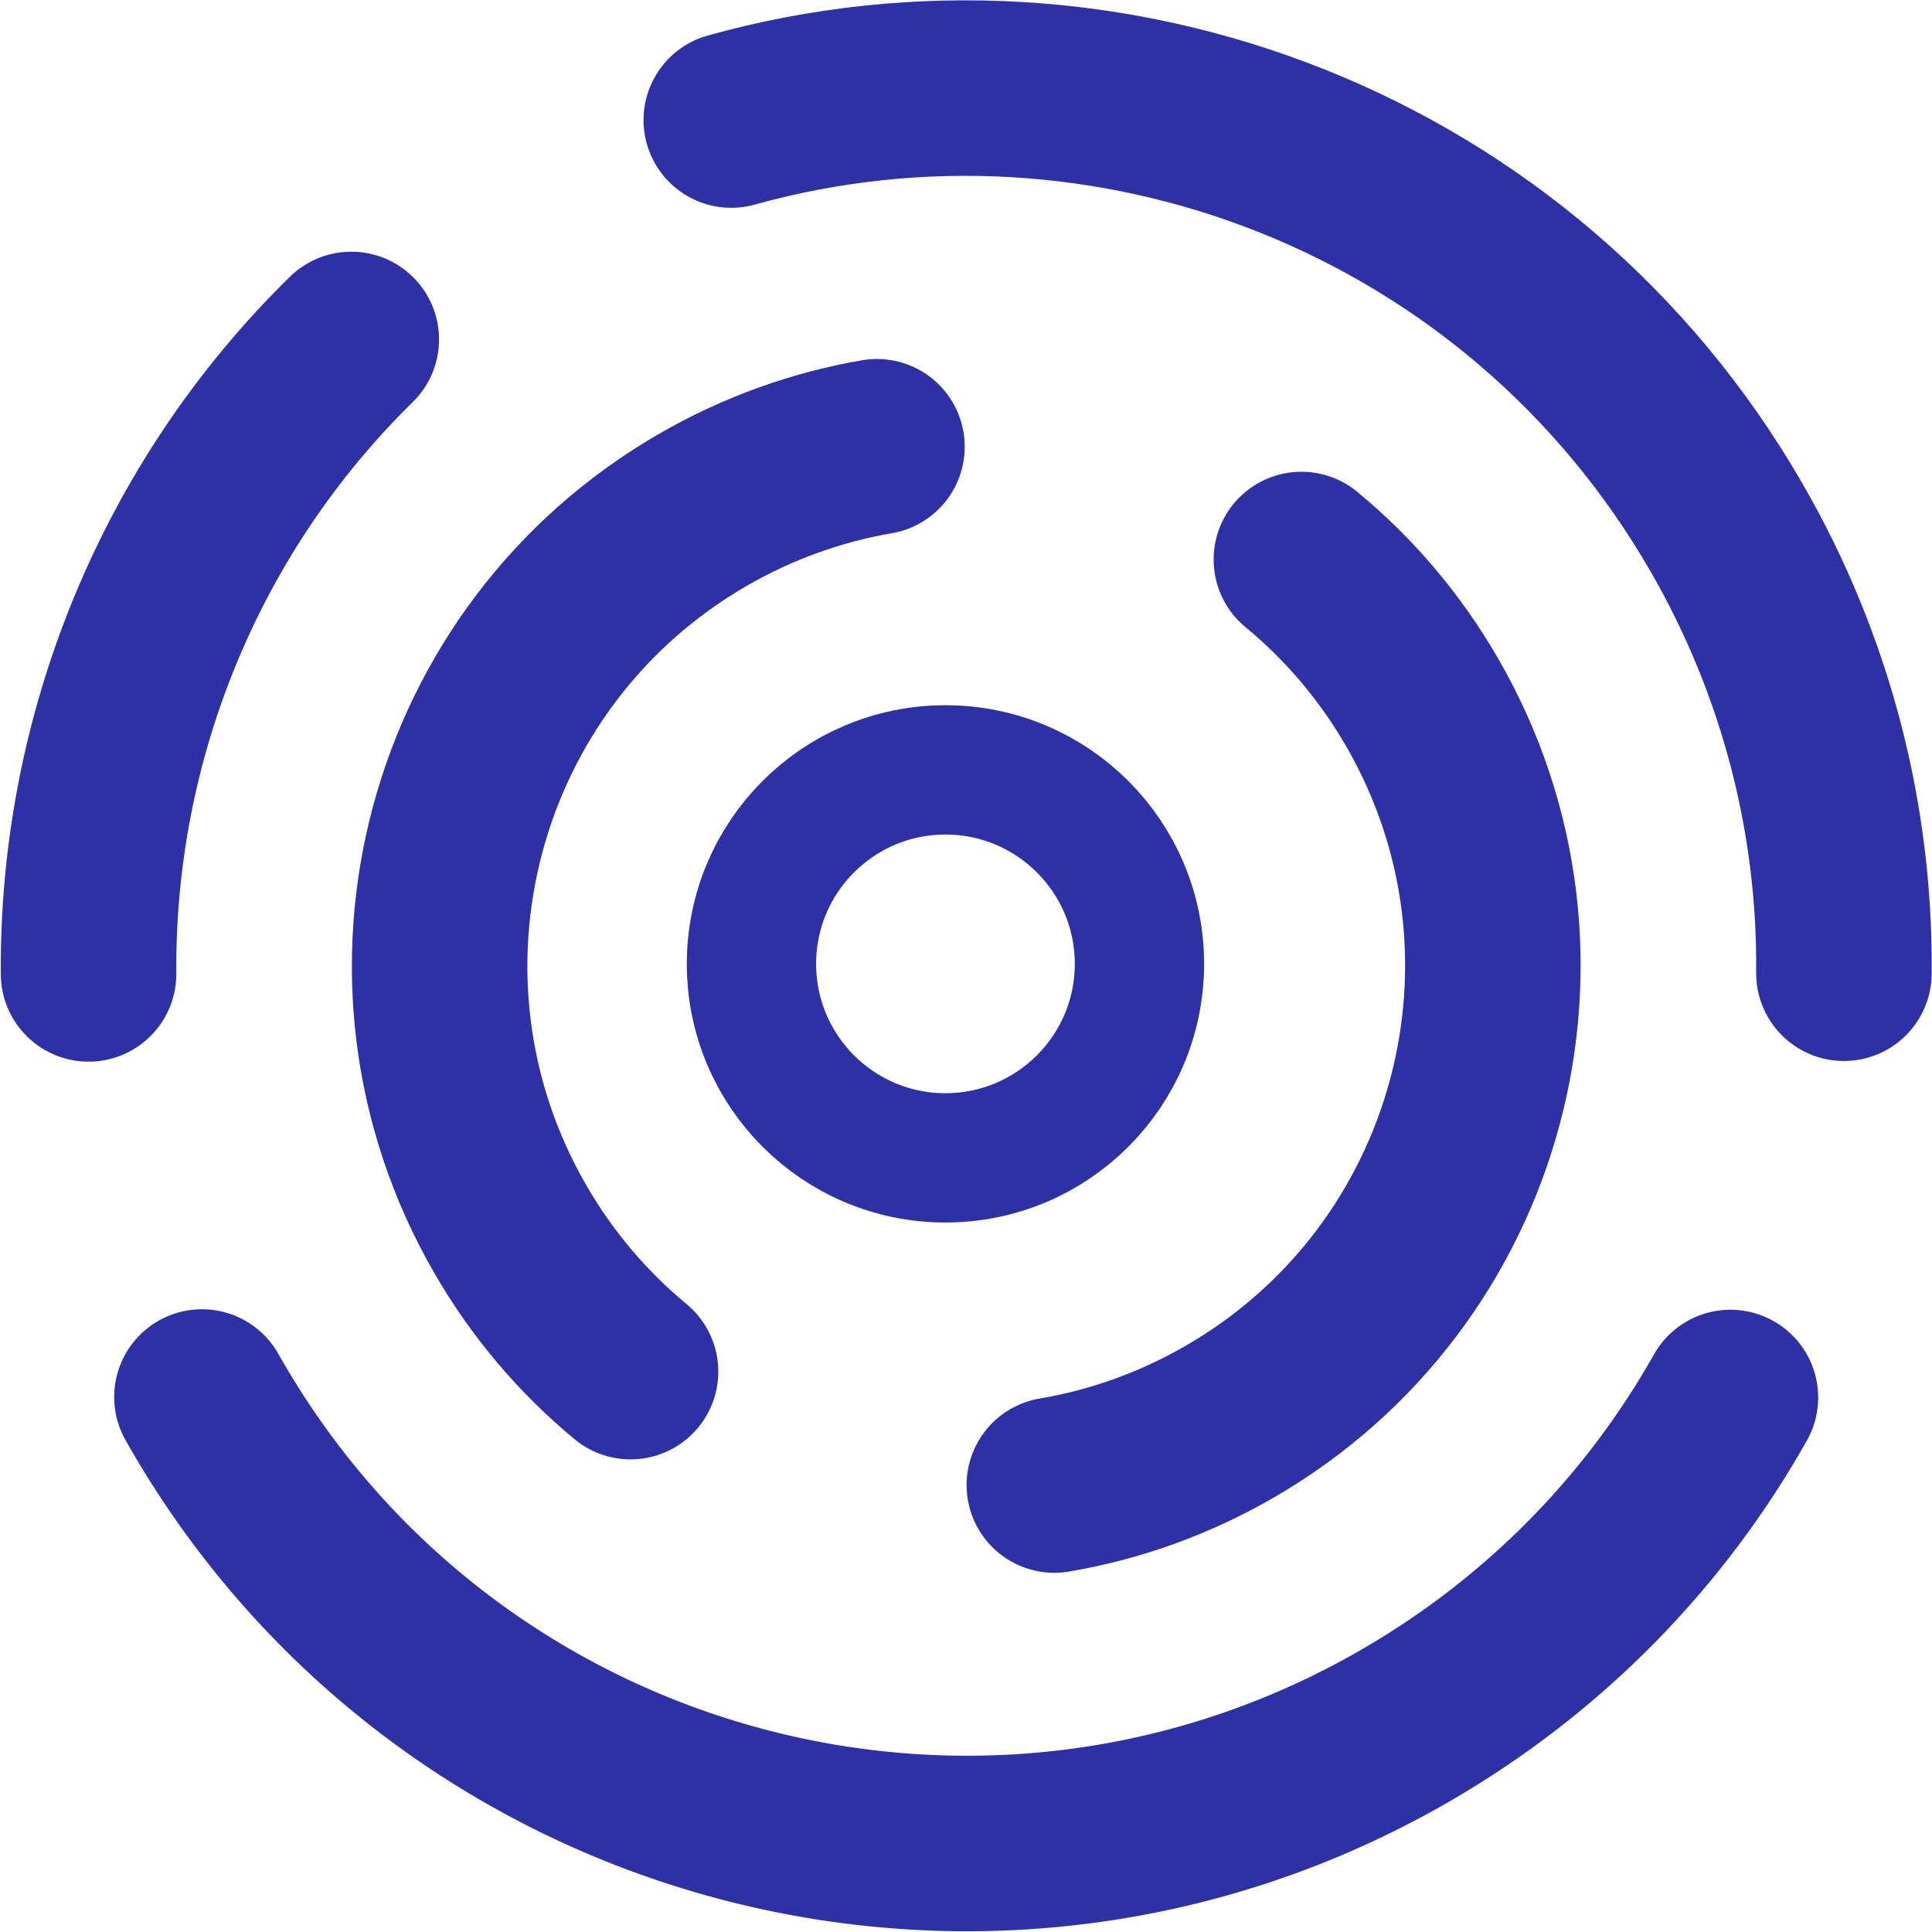 <svg width="1599" height="1599" viewBox="0 0 1599 1599" fill="none" xmlns="http://www.w3.org/2000/svg">
<g id="PurpleLogo">
<path id="Vector" d="M1432.18 1156.62C1370.48 1266.08 1279.55 1360.95 1162.86 1428.33C815.471 1628.89 371.272 1509.87 170.71 1162.48C169.506 1160.4 168.315 1158.31 167.134 1156.22M1526.1 805.497C1527.28 680.063 1495.96 552.677 1428.7 436.179C1259.49 143.093 916.85 12.559 605.244 99.363M73.308 806.047C71.687 611.437 148.438 420.461 290.746 280.938M872.61 1229.09C922.31 1220.67 971.38 1203.41 1017.6 1176.73C1226.03 1056.39 1297.44 789.87 1177.1 581.44C1150.27 534.973 1116.18 495.315 1077.09 463.075M521.872 1135.21C482.966 1103.04 449.032 1063.51 422.308 1017.22C301.97 808.79 373.384 542.27 581.815 421.933C627.722 395.428 676.448 378.225 725.809 369.74" stroke="#2E31A6" stroke-width="145.26" stroke-linecap="round" stroke-linejoin="round"/>
<path id="Vector_2" d="M782.497 958.294C871.167 958.294 943.048 886.413 943.048 797.743C943.048 709.073 871.167 637.192 782.497 637.192C693.827 637.192 621.946 709.073 621.946 797.743C621.946 886.413 693.827 958.294 782.497 958.294Z" stroke="#2E31A6" stroke-width="107.034"/>
</g>
</svg>
